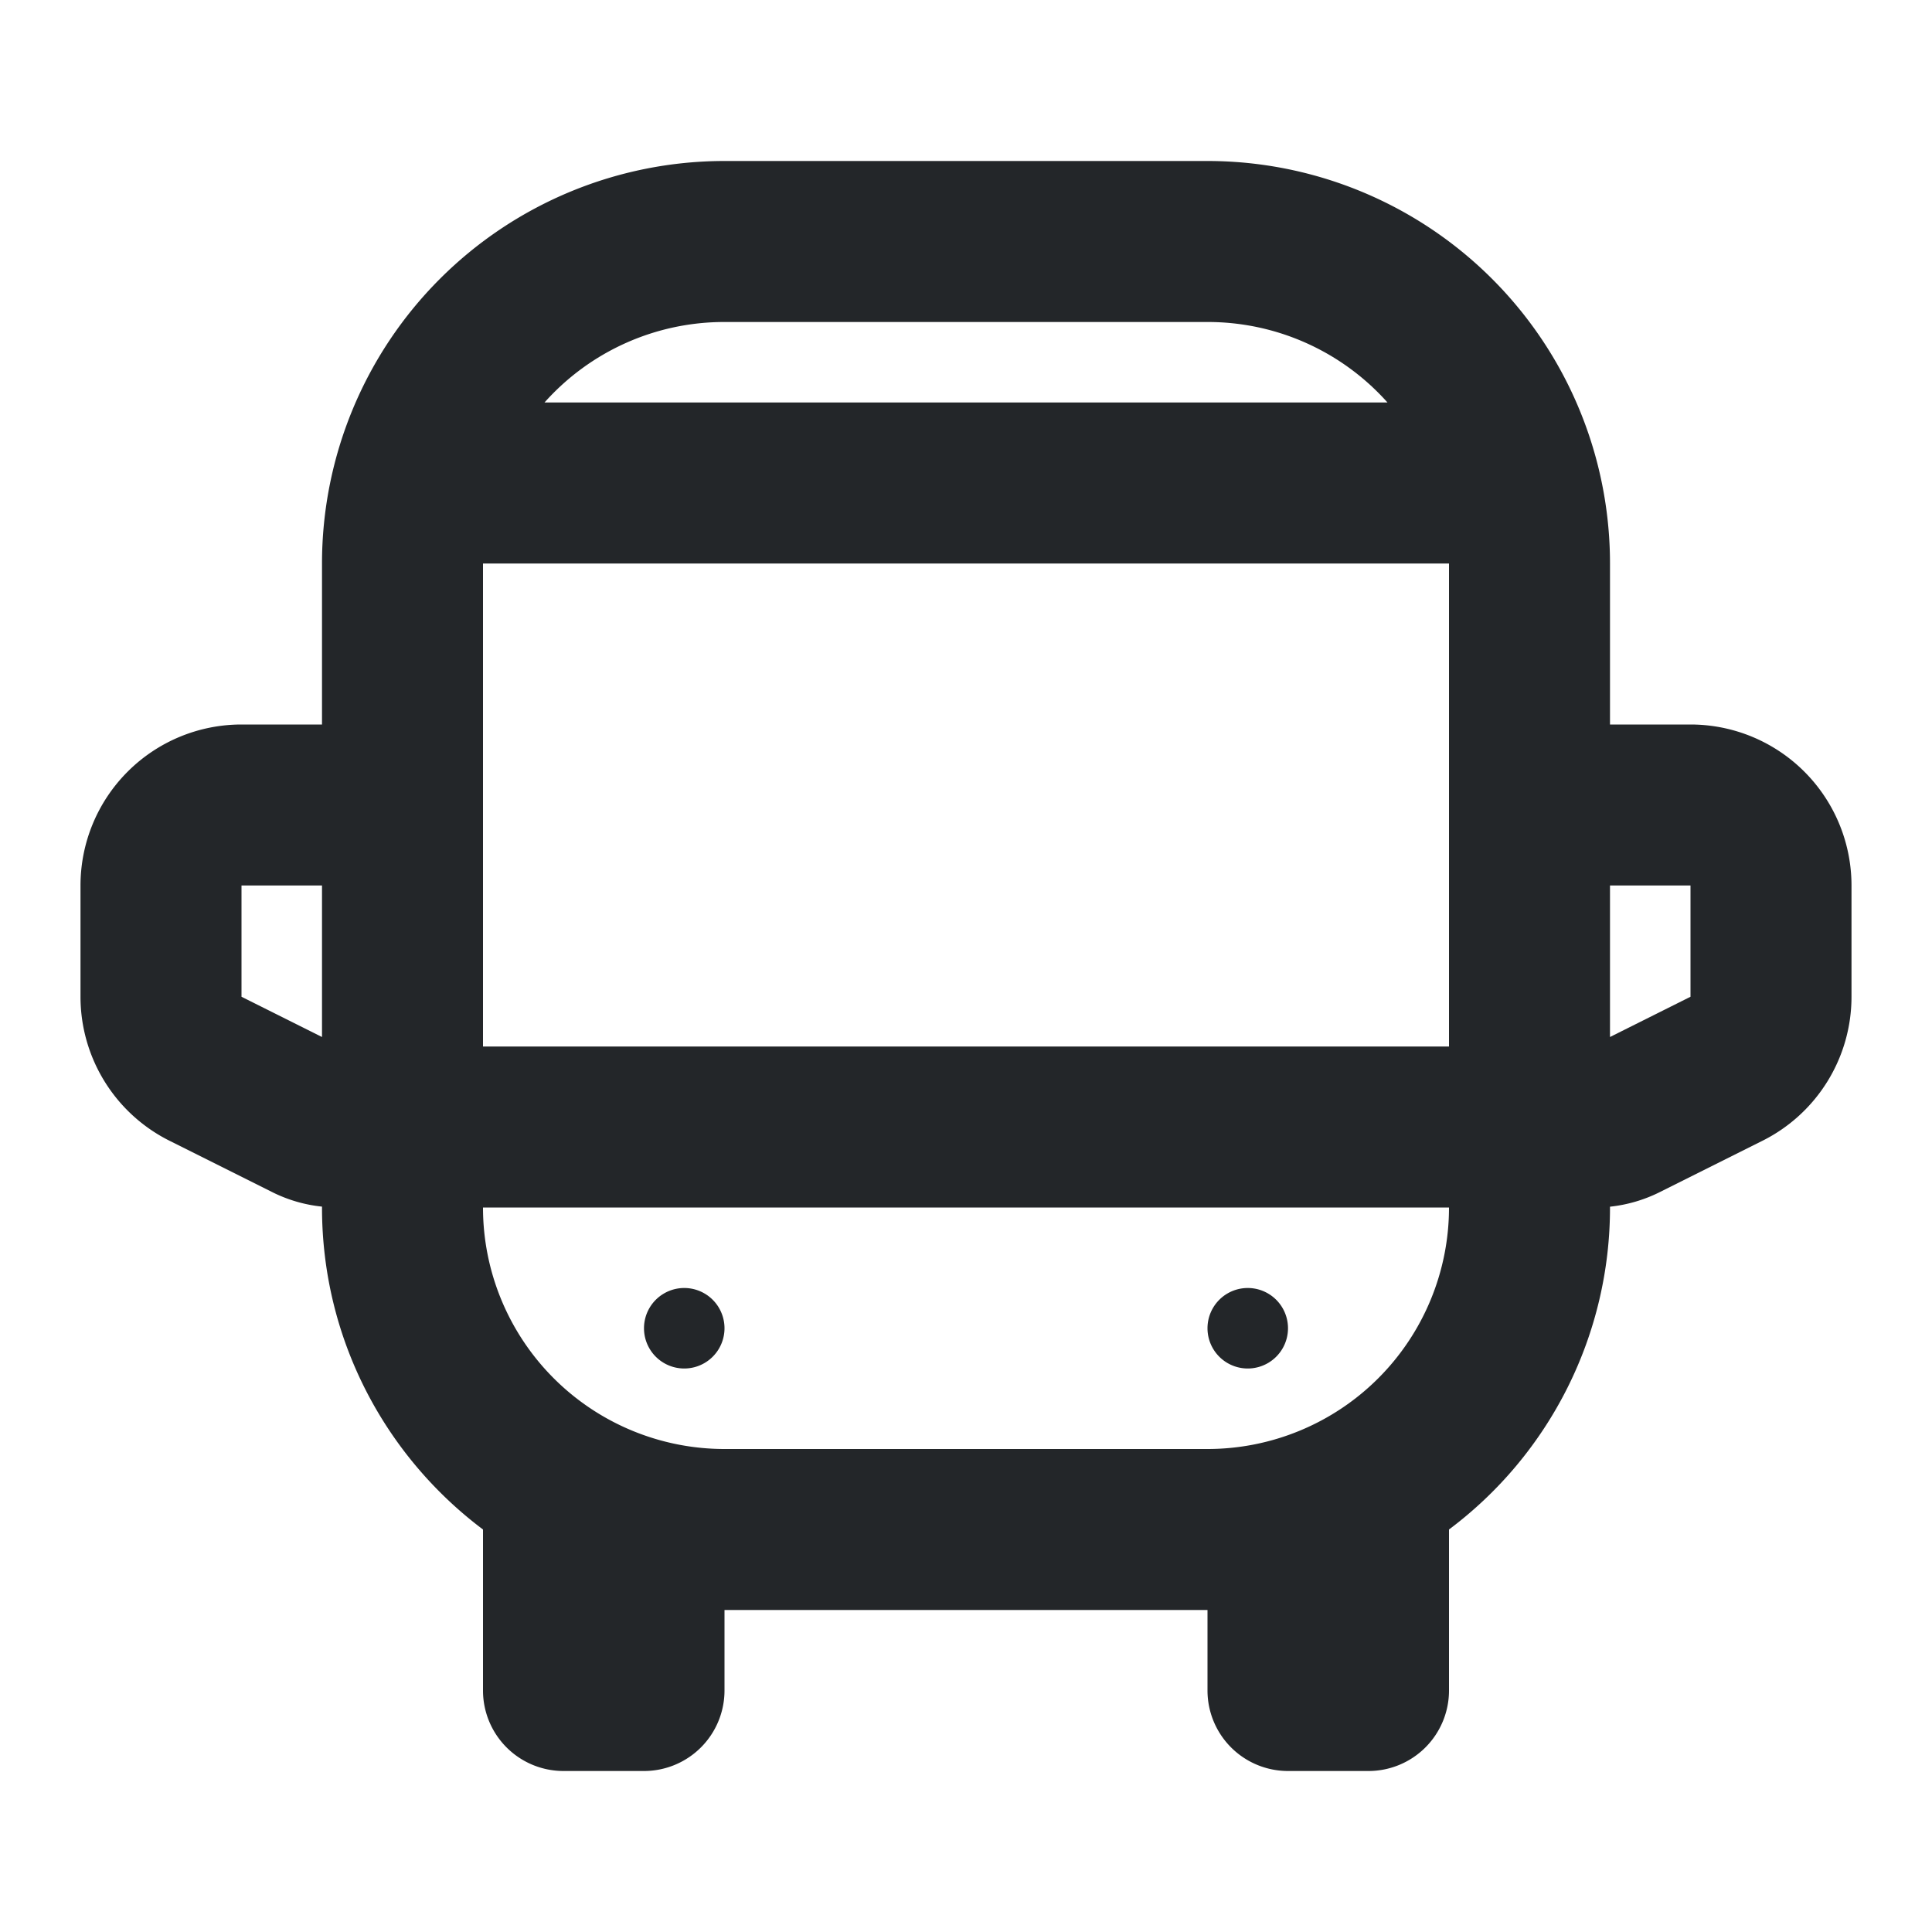 <svg xmlns="http://www.w3.org/2000/svg" fill="none" viewBox="0 0 24 24">
  <defs>
    <style type="text/css" id="current-color-scheme">
      .ColorScheme-Text { color: #232629; }
    </style>
  </defs>
  <path fill-rule="evenodd" d="M9 4h6a2.99 2.99 0 0 1 2.236 1H6.764A2.99 2.99 0 0 1 9 4m-3 9h12V7H6v4zm14-4V7a5 5 0 0 0-5-5H9a5 5 0 0 0-5 5v2H3a2 2 0 0 0-2 2v1.382a2 2 0 0 0 1.106 1.789l1.276.638c.194.097.403.158.618.18V15c0 1.636.786 3.088 2 4v2a1 1 0 0 0 1 1h1a1 1 0 0 0 1-1v-1h6v1a1 1 0 0 0 1 1h1a1 1 0 0 0 1-1v-2a4.993 4.993 0 0 0 2-4v-.01c.215-.023.424-.084.618-.181l1.276-.638A2 2 0 0 0 23 12.382V11a2 2 0 0 0-2-2zm0 2v1.882l1-.5V11zM3 11h1v1.882l-1-.5zm15 4H6a3 3 0 0 0 3 3h6a3 3 0 0 0 3-3m-9 1.5a.5.5 0 1 1-1 0 .5.5 0 0 1 1 0m6.5.5a.5.5 0 1 0 0-1 .5.5 0 0 0 0 1" clip-rule="evenodd" style="fill:currentColor" class="ColorScheme-Text"/>
</svg>